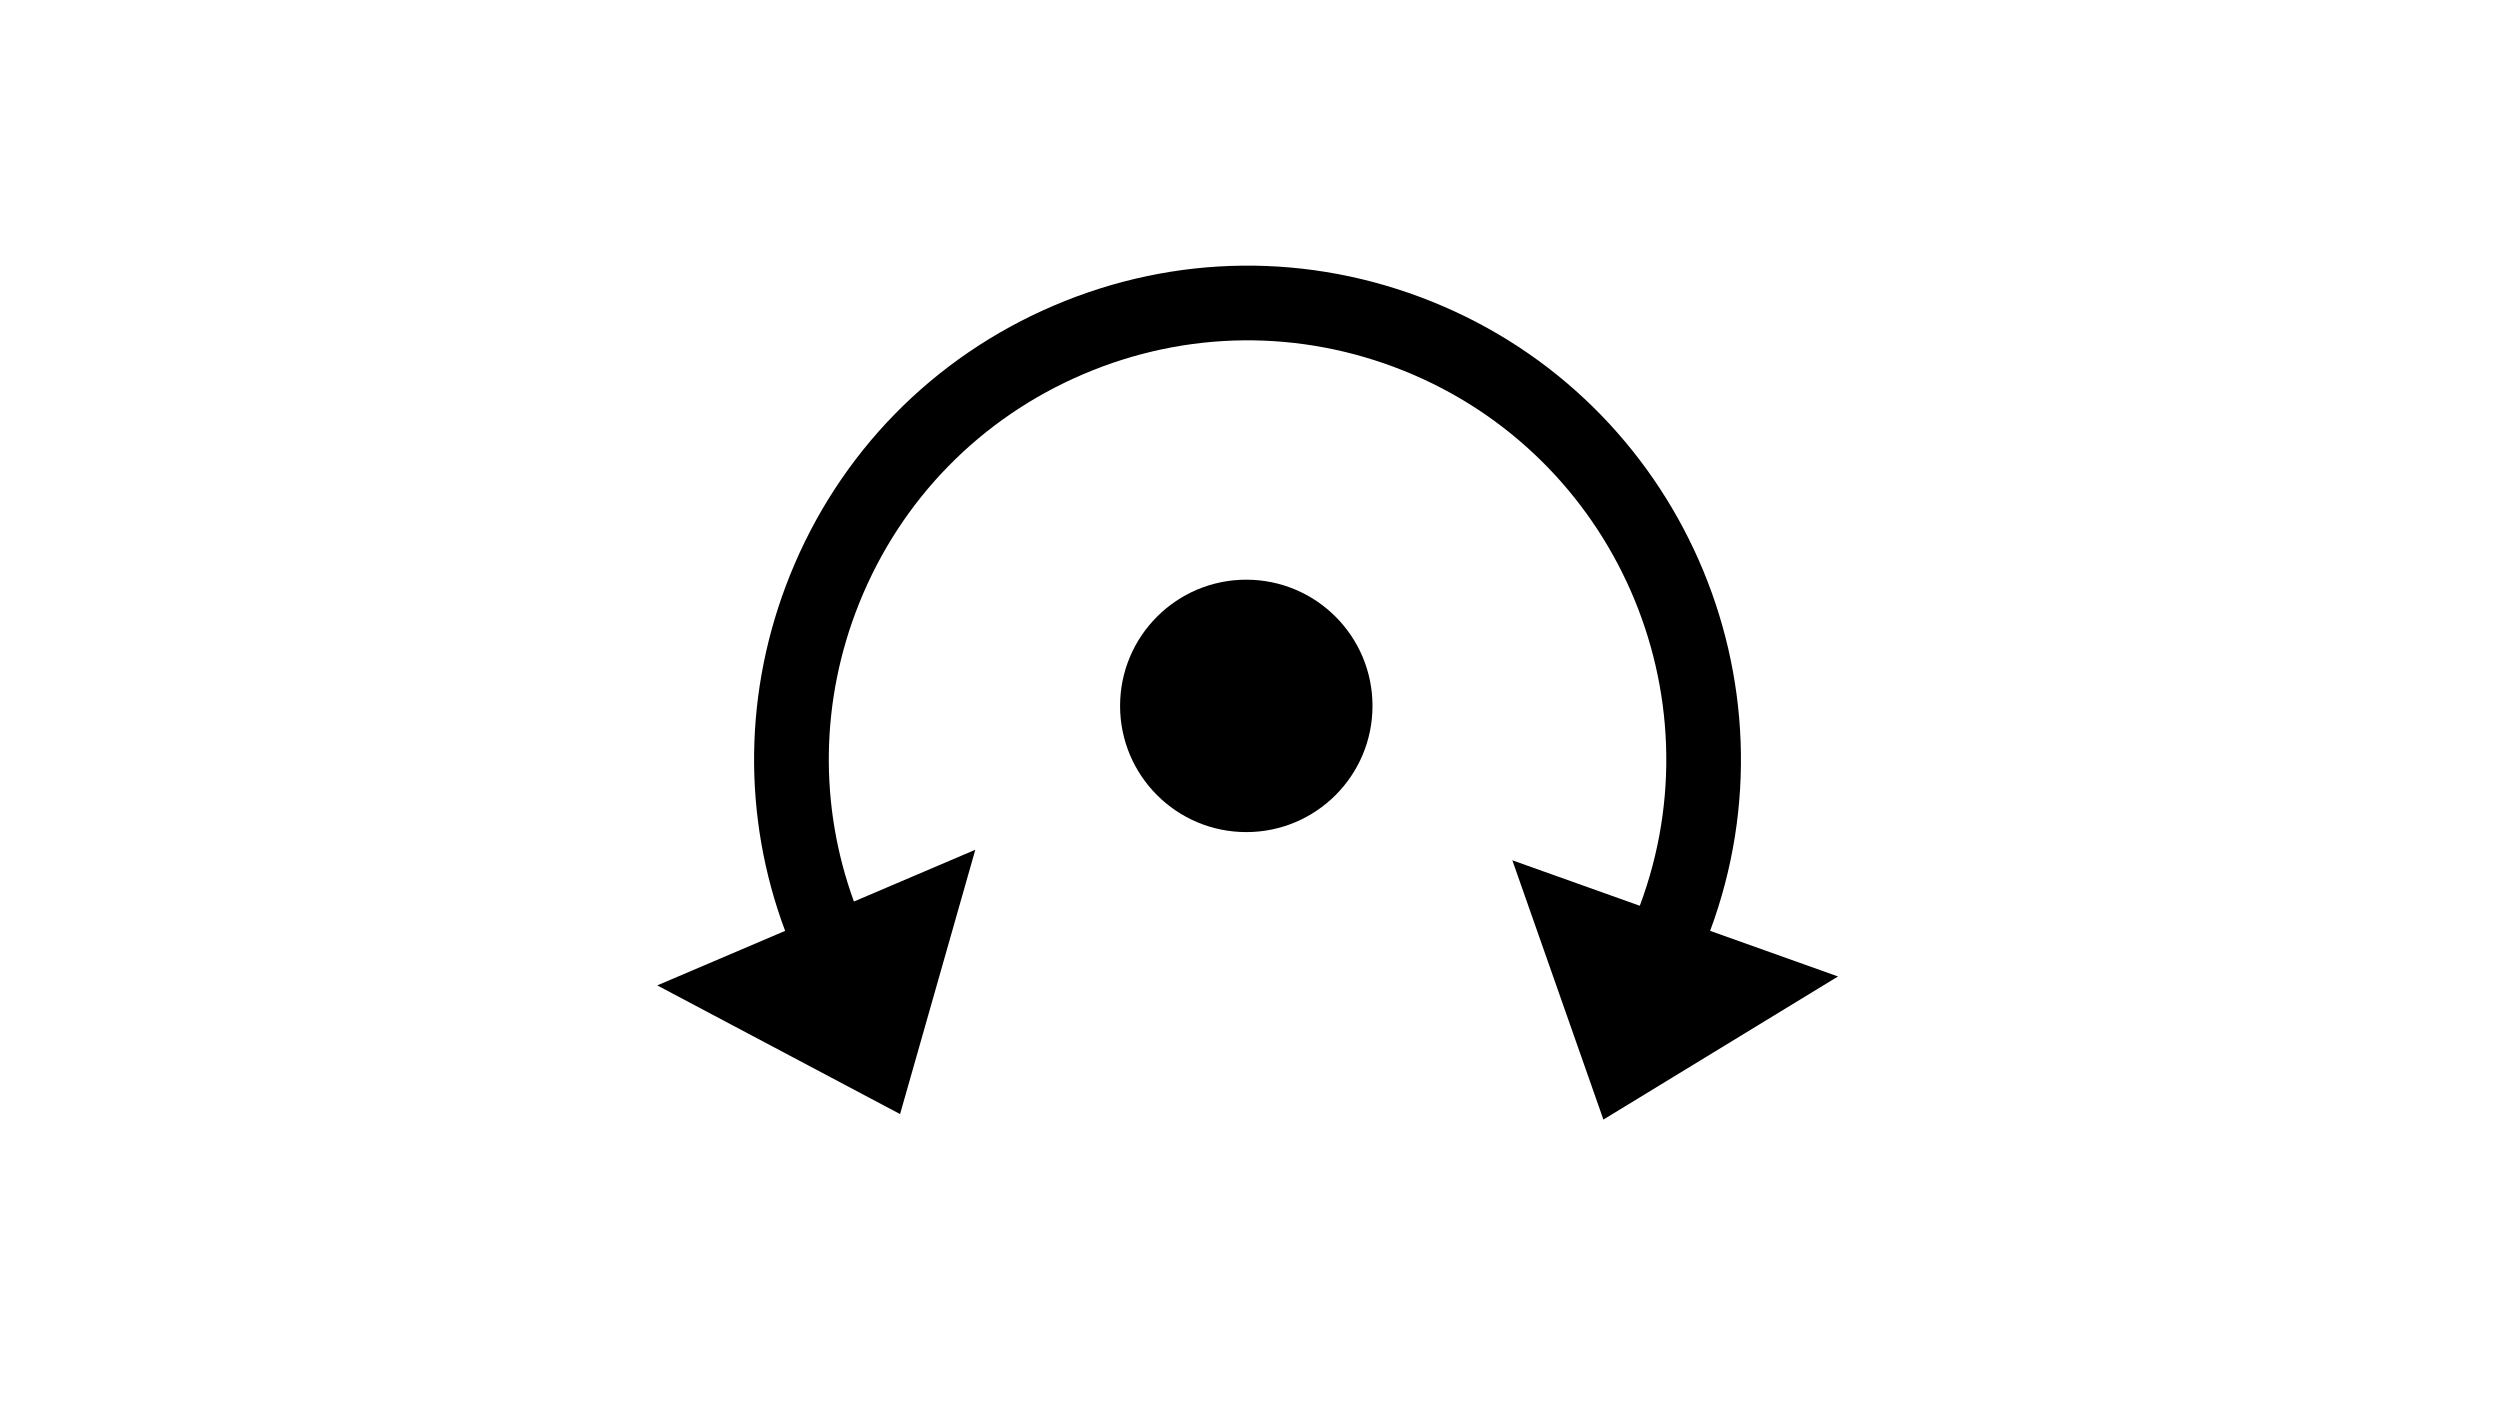 <?xml version="1.0" encoding="utf-8"?>
<!-- Generator: Adobe Illustrator 16.0.0, SVG Export Plug-In . SVG Version: 6.00 Build 0)  -->
<!DOCTYPE svg PUBLIC "-//W3C//DTD SVG 1.1//EN" "http://www.w3.org/Graphics/SVG/1.1/DTD/svg11.dtd">
<svg version="1.1" id="Layer_1" xmlns="http://www.w3.org/2000/svg" xmlns:xlink="http://www.w3.org/1999/xlink" x="0px" y="0px"
	 width="1920px" height="1080px" viewBox="0 0 1920 1080" enable-background="new 0 0 1920 1080" xml:space="preserve">
<g>
	<path d="M1313.367,714.895c71.161-191.486-23.17-406.67-213.828-483.333c-93.89-37.752-196.86-36.683-289.939,3.016
		c-93.083,39.694-165.137,113.264-202.885,207.151c-35.695,88.774-36.537,185.407-3.75,273.183l-98.203,41.876l186.491,98.822
		l57.783-202.989l-93.231,39.757c-26.855-73.81-25.832-154.794,4.11-229.259c32.037-79.679,93.183-142.111,172.178-175.8
		c78.993-33.685,166.375-34.599,246.057-2.558c162.029,65.152,242.08,248.19,181.207,410.868l-97.889-34.917l69.943,199.123
		l180.18-109.905L1313.367,714.895z"/>
	<circle cx="957.15" cy="542.127" r="96.928"/>
</g>
</svg>
